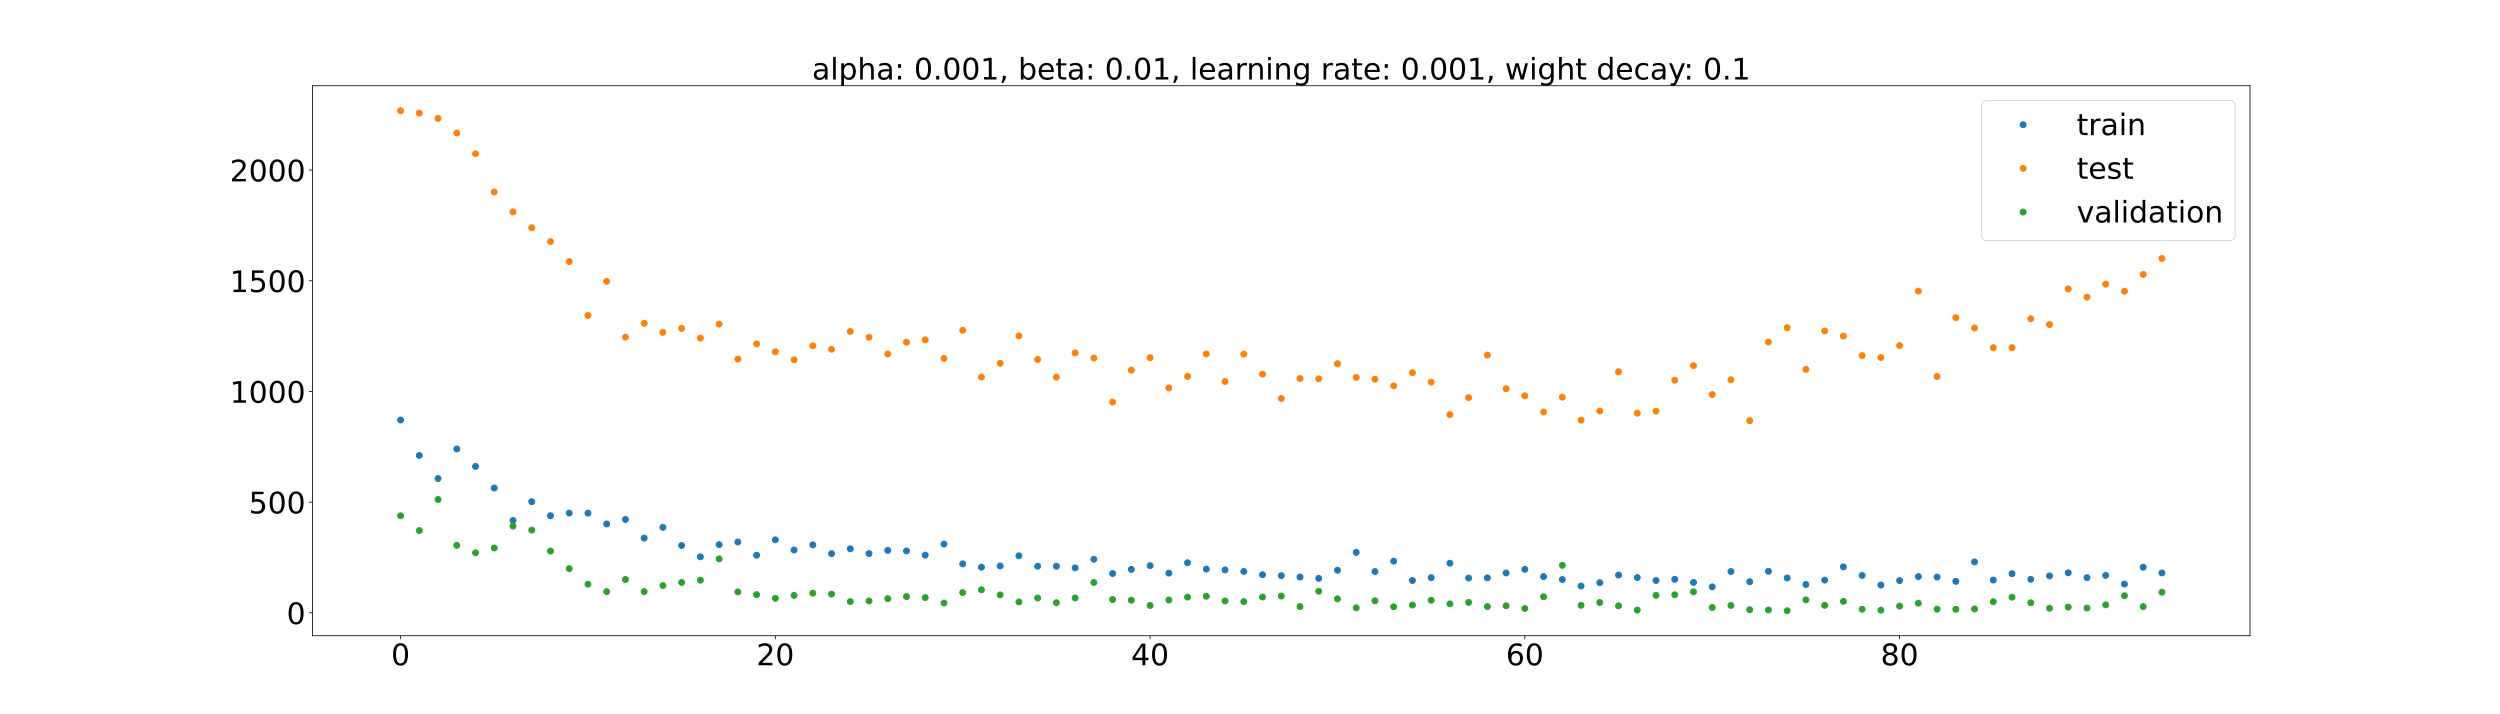 <?xml version="1.0" encoding="utf-8" standalone="no"?>
<!DOCTYPE svg PUBLIC "-//W3C//DTD SVG 1.1//EN"
  "http://www.w3.org/Graphics/SVG/1.1/DTD/svg11.dtd">
<!-- Created with matplotlib (https://matplotlib.org/) -->
<svg height="720pt" version="1.1" viewBox="0 0 2520 720" width="2520pt" xmlns="http://www.w3.org/2000/svg" xmlns:xlink="http://www.w3.org/1999/xlink">
 <defs>
  <style type="text/css">*{stroke-linecap:butt;stroke-linejoin:round;}</style>
 </defs>
 <g id="figure_1">
  <g id="patch_1">
   <path d="M 0 720 
L 2520 720 
L 2520 0 
L 0 0 
z
" style="fill:#ffffff;"/>
  </g>
  <g id="axes_1">
   <g id="patch_2">
    <path d="M 315 640.8 
L 2268 640.8 
L 2268 86.4 
L 315 86.4 
z
" style="fill:#ffffff;"/>
   </g>
   <g id="matplotlib.axis_1">
    <g id="xtick_1">
     <g id="line2d_1">
      <defs>
       <path d="M 0 0 
L 0 3.5 
" id="m087e934170" style="stroke:#000000;stroke-width:0.8;"/>
      </defs>
      <g>
       <use style="stroke:#000000;stroke-width:0.8;" x="403.773" xlink:href="#m087e934170" y="640.8"/>
      </g>
     </g>
     <g id="text_1">
      <!-- 0 -->
      <g transform="translate(394.229 670.595)scale(0.3 -0.3)">
       <defs>
        <path d="M 31.781 66.406 
Q 24.172 66.406 20.328 58.906 
Q 16.5 51.422 16.5 36.375 
Q 16.5 21.391 20.328 13.891 
Q 24.172 6.391 31.781 6.391 
Q 39.453 6.391 43.281 13.891 
Q 47.125 21.391 47.125 36.375 
Q 47.125 51.422 43.281 58.906 
Q 39.453 66.406 31.781 66.406 
z
M 31.781 74.219 
Q 44.047 74.219 50.516 64.516 
Q 56.984 54.828 56.984 36.375 
Q 56.984 17.969 50.516 8.266 
Q 44.047 -1.422 31.781 -1.422 
Q 19.531 -1.422 13.062 8.266 
Q 6.594 17.969 6.594 36.375 
Q 6.594 54.828 13.062 64.516 
Q 19.531 74.219 31.781 74.219 
z
" id="DejaVuSans-48"/>
       </defs>
       <use xlink:href="#DejaVuSans-48"/>
      </g>
     </g>
    </g>
    <g id="xtick_2">
     <g id="line2d_2">
      <g>
       <use style="stroke:#000000;stroke-width:0.8;" x="781.529" xlink:href="#m087e934170" y="640.8"/>
      </g>
     </g>
     <g id="text_2">
      <!-- 20 -->
      <g transform="translate(762.442 670.595)scale(0.3 -0.3)">
       <defs>
        <path d="M 19.188 8.297 
L 53.609 8.297 
L 53.609 0 
L 7.328 0 
L 7.328 8.297 
Q 12.938 14.109 22.625 23.891 
Q 32.328 33.688 34.812 36.531 
Q 39.547 41.844 41.422 45.531 
Q 43.312 49.219 43.312 52.781 
Q 43.312 58.594 39.234 62.25 
Q 35.156 65.922 28.609 65.922 
Q 23.969 65.922 18.812 64.312 
Q 13.672 62.703 7.812 59.422 
L 7.812 69.391 
Q 13.766 71.781 18.938 73 
Q 24.125 74.219 28.422 74.219 
Q 39.75 74.219 46.484 68.547 
Q 53.219 62.891 53.219 53.422 
Q 53.219 48.922 51.531 44.891 
Q 49.859 40.875 45.406 35.406 
Q 44.188 33.984 37.641 27.219 
Q 31.109 20.453 19.188 8.297 
z
" id="DejaVuSans-50"/>
       </defs>
       <use xlink:href="#DejaVuSans-50"/>
       <use x="63.623" xlink:href="#DejaVuSans-48"/>
      </g>
     </g>
    </g>
    <g id="xtick_3">
     <g id="line2d_3">
      <g>
       <use style="stroke:#000000;stroke-width:0.8;" x="1159.285" xlink:href="#m087e934170" y="640.8"/>
      </g>
     </g>
     <g id="text_3">
      <!-- 40 -->
      <g transform="translate(1140.198 670.595)scale(0.3 -0.3)">
       <defs>
        <path d="M 37.797 64.312 
L 12.891 25.391 
L 37.797 25.391 
z
M 35.203 72.906 
L 47.609 72.906 
L 47.609 25.391 
L 58.016 25.391 
L 58.016 17.188 
L 47.609 17.188 
L 47.609 0 
L 37.797 0 
L 37.797 17.188 
L 4.891 17.188 
L 4.891 26.703 
z
" id="DejaVuSans-52"/>
       </defs>
       <use xlink:href="#DejaVuSans-52"/>
       <use x="63.623" xlink:href="#DejaVuSans-48"/>
      </g>
     </g>
    </g>
    <g id="xtick_4">
     <g id="line2d_4">
      <g>
       <use style="stroke:#000000;stroke-width:0.8;" x="1537.042" xlink:href="#m087e934170" y="640.8"/>
      </g>
     </g>
     <g id="text_4">
      <!-- 60 -->
      <g transform="translate(1517.954 670.595)scale(0.3 -0.3)">
       <defs>
        <path d="M 33.016 40.375 
Q 26.375 40.375 22.484 35.828 
Q 18.609 31.297 18.609 23.391 
Q 18.609 15.531 22.484 10.953 
Q 26.375 6.391 33.016 6.391 
Q 39.656 6.391 43.531 10.953 
Q 47.406 15.531 47.406 23.391 
Q 47.406 31.297 43.531 35.828 
Q 39.656 40.375 33.016 40.375 
z
M 52.594 71.297 
L 52.594 62.312 
Q 48.875 64.062 45.094 64.984 
Q 41.312 65.922 37.594 65.922 
Q 27.828 65.922 22.672 59.328 
Q 17.531 52.734 16.797 39.406 
Q 19.672 43.656 24.016 45.922 
Q 28.375 48.188 33.594 48.188 
Q 44.578 48.188 50.953 41.516 
Q 57.328 34.859 57.328 23.391 
Q 57.328 12.156 50.688 5.359 
Q 44.047 -1.422 33.016 -1.422 
Q 20.359 -1.422 13.672 8.266 
Q 6.984 17.969 6.984 36.375 
Q 6.984 53.656 15.188 63.938 
Q 23.391 74.219 37.203 74.219 
Q 40.922 74.219 44.703 73.484 
Q 48.484 72.75 52.594 71.297 
z
" id="DejaVuSans-54"/>
       </defs>
       <use xlink:href="#DejaVuSans-54"/>
       <use x="63.623" xlink:href="#DejaVuSans-48"/>
      </g>
     </g>
    </g>
    <g id="xtick_5">
     <g id="line2d_5">
      <g>
       <use style="stroke:#000000;stroke-width:0.8;" x="1914.798" xlink:href="#m087e934170" y="640.8"/>
      </g>
     </g>
     <g id="text_5">
      <!-- 80 -->
      <g transform="translate(1895.71 670.595)scale(0.3 -0.3)">
       <defs>
        <path d="M 31.781 34.625 
Q 24.75 34.625 20.719 30.859 
Q 16.703 27.094 16.703 20.516 
Q 16.703 13.922 20.719 10.156 
Q 24.75 6.391 31.781 6.391 
Q 38.812 6.391 42.859 10.172 
Q 46.922 13.969 46.922 20.516 
Q 46.922 27.094 42.891 30.859 
Q 38.875 34.625 31.781 34.625 
z
M 21.922 38.812 
Q 15.578 40.375 12.031 44.719 
Q 8.5 49.078 8.5 55.328 
Q 8.5 64.062 14.719 69.141 
Q 20.953 74.219 31.781 74.219 
Q 42.672 74.219 48.875 69.141 
Q 55.078 64.062 55.078 55.328 
Q 55.078 49.078 51.531 44.719 
Q 48 40.375 41.703 38.812 
Q 48.828 37.156 52.797 32.312 
Q 56.781 27.484 56.781 20.516 
Q 56.781 9.906 50.312 4.234 
Q 43.844 -1.422 31.781 -1.422 
Q 19.734 -1.422 13.25 4.234 
Q 6.781 9.906 6.781 20.516 
Q 6.781 27.484 10.781 32.312 
Q 14.797 37.156 21.922 38.812 
z
M 18.312 54.391 
Q 18.312 48.734 21.844 45.562 
Q 25.391 42.391 31.781 42.391 
Q 38.141 42.391 41.719 45.562 
Q 45.312 48.734 45.312 54.391 
Q 45.312 60.062 41.719 63.234 
Q 38.141 66.406 31.781 66.406 
Q 25.391 66.406 21.844 63.234 
Q 18.312 60.062 18.312 54.391 
z
" id="DejaVuSans-56"/>
       </defs>
       <use xlink:href="#DejaVuSans-56"/>
       <use x="63.623" xlink:href="#DejaVuSans-48"/>
      </g>
     </g>
    </g>
   </g>
   <g id="matplotlib.axis_2">
    <g id="ytick_1">
     <g id="line2d_6">
      <defs>
       <path d="M 0 0 
L -3.5 0 
" id="mc8cf1feed6" style="stroke:#000000;stroke-width:0.8;"/>
      </defs>
      <g>
       <use style="stroke:#000000;stroke-width:0.8;" x="315" xlink:href="#mc8cf1feed6" y="617.717"/>
      </g>
     </g>
     <g id="text_6">
      <!-- 0 -->
      <g transform="translate(288.913 629.115)scale(0.3 -0.3)">
       <use xlink:href="#DejaVuSans-48"/>
      </g>
     </g>
    </g>
    <g id="ytick_2">
     <g id="line2d_7">
      <g>
       <use style="stroke:#000000;stroke-width:0.8;" x="315" xlink:href="#mc8cf1feed6" y="506.151"/>
      </g>
     </g>
     <g id="text_7">
      <!-- 500 -->
      <g transform="translate(250.738 517.549)scale(0.3 -0.3)">
       <defs>
        <path d="M 10.797 72.906 
L 49.516 72.906 
L 49.516 64.594 
L 19.828 64.594 
L 19.828 46.734 
Q 21.969 47.469 24.109 47.828 
Q 26.266 48.188 28.422 48.188 
Q 40.625 48.188 47.75 41.5 
Q 54.891 34.812 54.891 23.391 
Q 54.891 11.625 47.562 5.094 
Q 40.234 -1.422 26.906 -1.422 
Q 22.312 -1.422 17.547 -0.641 
Q 12.797 0.141 7.719 1.703 
L 7.719 11.625 
Q 12.109 9.234 16.797 8.062 
Q 21.484 6.891 26.703 6.891 
Q 35.156 6.891 40.078 11.328 
Q 45.016 15.766 45.016 23.391 
Q 45.016 31 40.078 35.438 
Q 35.156 39.891 26.703 39.891 
Q 22.75 39.891 18.812 39.016 
Q 14.891 38.141 10.797 36.281 
z
" id="DejaVuSans-53"/>
       </defs>
       <use xlink:href="#DejaVuSans-53"/>
       <use x="63.623" xlink:href="#DejaVuSans-48"/>
       <use x="127.246" xlink:href="#DejaVuSans-48"/>
      </g>
     </g>
    </g>
    <g id="ytick_3">
     <g id="line2d_8">
      <g>
       <use style="stroke:#000000;stroke-width:0.8;" x="315" xlink:href="#mc8cf1feed6" y="394.585"/>
      </g>
     </g>
     <g id="text_8">
      <!-- 1000 -->
      <g transform="translate(231.65 405.982)scale(0.3 -0.3)">
       <defs>
        <path d="M 12.406 8.297 
L 28.516 8.297 
L 28.516 63.922 
L 10.984 60.406 
L 10.984 69.391 
L 28.422 72.906 
L 38.281 72.906 
L 38.281 8.297 
L 54.391 8.297 
L 54.391 0 
L 12.406 0 
z
" id="DejaVuSans-49"/>
       </defs>
       <use xlink:href="#DejaVuSans-49"/>
       <use x="63.623" xlink:href="#DejaVuSans-48"/>
       <use x="127.246" xlink:href="#DejaVuSans-48"/>
       <use x="190.869" xlink:href="#DejaVuSans-48"/>
      </g>
     </g>
    </g>
    <g id="ytick_4">
     <g id="line2d_9">
      <g>
       <use style="stroke:#000000;stroke-width:0.8;" x="315" xlink:href="#mc8cf1feed6" y="283.018"/>
      </g>
     </g>
     <g id="text_9">
      <!-- 1500 -->
      <g transform="translate(231.65 294.416)scale(0.3 -0.3)">
       <use xlink:href="#DejaVuSans-49"/>
       <use x="63.623" xlink:href="#DejaVuSans-53"/>
       <use x="127.246" xlink:href="#DejaVuSans-48"/>
       <use x="190.869" xlink:href="#DejaVuSans-48"/>
      </g>
     </g>
    </g>
    <g id="ytick_5">
     <g id="line2d_10">
      <g>
       <use style="stroke:#000000;stroke-width:0.8;" x="315" xlink:href="#mc8cf1feed6" y="171.452"/>
      </g>
     </g>
     <g id="text_10">
      <!-- 2000 -->
      <g transform="translate(231.65 182.85)scale(0.3 -0.3)">
       <use xlink:href="#DejaVuSans-50"/>
       <use x="63.623" xlink:href="#DejaVuSans-48"/>
       <use x="127.246" xlink:href="#DejaVuSans-48"/>
       <use x="190.869" xlink:href="#DejaVuSans-48"/>
      </g>
     </g>
    </g>
   </g>
   <g id="line2d_11">
    <defs>
     <path d="M 0 3 
C 0.796 3 1.559 2.684 2.121 2.121 
C 2.684 1.559 3 0.796 3 0 
C 3 -0.796 2.684 -1.559 2.121 -2.121 
C 1.559 -2.684 0.796 -3 0 -3 
C -0.796 -3 -1.559 -2.684 -2.121 -2.121 
C -2.684 -1.559 -3 -0.796 -3 0 
C -3 0.796 -2.684 1.559 -2.121 2.121 
C -1.559 2.684 -0.796 3 0 3 
z
" id="m377009b300" style="stroke:#1f77b4;"/>
    </defs>
    <g clip-path="url(#p686929c1d6)">
     <use style="fill:#1f77b4;stroke:#1f77b4;" x="403.773" xlink:href="#m377009b300" y="423.363"/>
     <use style="fill:#1f77b4;stroke:#1f77b4;" x="422.661" xlink:href="#m377009b300" y="459.033"/>
     <use style="fill:#1f77b4;stroke:#1f77b4;" x="441.548" xlink:href="#m377009b300" y="482.357"/>
     <use style="fill:#1f77b4;stroke:#1f77b4;" x="460.436" xlink:href="#m377009b300" y="452.578"/>
     <use style="fill:#1f77b4;stroke:#1f77b4;" x="479.324" xlink:href="#m377009b300" y="470.118"/>
     <use style="fill:#1f77b4;stroke:#1f77b4;" x="498.212" xlink:href="#m377009b300" y="491.95"/>
     <use style="fill:#1f77b4;stroke:#1f77b4;" x="517.1" xlink:href="#m377009b300" y="524.65"/>
     <use style="fill:#1f77b4;stroke:#1f77b4;" x="535.987" xlink:href="#m377009b300" y="505.681"/>
     <use style="fill:#1f77b4;stroke:#1f77b4;" x="554.875" xlink:href="#m377009b300" y="519.822"/>
     <use style="fill:#1f77b4;stroke:#1f77b4;" x="573.763" xlink:href="#m377009b300" y="517.171"/>
     <use style="fill:#1f77b4;stroke:#1f77b4;" x="592.651" xlink:href="#m377009b300" y="517.253"/>
     <use style="fill:#1f77b4;stroke:#1f77b4;" x="611.539" xlink:href="#m377009b300" y="528.122"/>
     <use style="fill:#1f77b4;stroke:#1f77b4;" x="630.426" xlink:href="#m377009b300" y="523.615"/>
     <use style="fill:#1f77b4;stroke:#1f77b4;" x="649.314" xlink:href="#m377009b300" y="542.411"/>
     <use style="fill:#1f77b4;stroke:#1f77b4;" x="668.202" xlink:href="#m377009b300" y="531.556"/>
     <use style="fill:#1f77b4;stroke:#1f77b4;" x="687.09" xlink:href="#m377009b300" y="549.899"/>
     <use style="fill:#1f77b4;stroke:#1f77b4;" x="705.978" xlink:href="#m377009b300" y="561.235"/>
     <use style="fill:#1f77b4;stroke:#1f77b4;" x="724.866" xlink:href="#m377009b300" y="548.98"/>
     <use style="fill:#1f77b4;stroke:#1f77b4;" x="743.753" xlink:href="#m377009b300" y="546.316"/>
     <use style="fill:#1f77b4;stroke:#1f77b4;" x="762.641" xlink:href="#m377009b300" y="559.678"/>
     <use style="fill:#1f77b4;stroke:#1f77b4;" x="781.529" xlink:href="#m377009b300" y="544.147"/>
     <use style="fill:#1f77b4;stroke:#1f77b4;" x="800.417" xlink:href="#m377009b300" y="554.414"/>
     <use style="fill:#1f77b4;stroke:#1f77b4;" x="819.305" xlink:href="#m377009b300" y="549.207"/>
     <use style="fill:#1f77b4;stroke:#1f77b4;" x="838.192" xlink:href="#m377009b300" y="558.1"/>
     <use style="fill:#1f77b4;stroke:#1f77b4;" x="857.08" xlink:href="#m377009b300" y="553.193"/>
     <use style="fill:#1f77b4;stroke:#1f77b4;" x="875.968" xlink:href="#m377009b300" y="557.967"/>
     <use style="fill:#1f77b4;stroke:#1f77b4;" x="894.856" xlink:href="#m377009b300" y="554.777"/>
     <use style="fill:#1f77b4;stroke:#1f77b4;" x="913.744" xlink:href="#m377009b300" y="555.332"/>
     <use style="fill:#1f77b4;stroke:#1f77b4;" x="932.632" xlink:href="#m377009b300" y="559.588"/>
     <use style="fill:#1f77b4;stroke:#1f77b4;" x="951.519" xlink:href="#m377009b300" y="548.402"/>
     <use style="fill:#1f77b4;stroke:#1f77b4;" x="970.407" xlink:href="#m377009b300" y="568.37"/>
     <use style="fill:#1f77b4;stroke:#1f77b4;" x="989.295" xlink:href="#m377009b300" y="571.731"/>
     <use style="fill:#1f77b4;stroke:#1f77b4;" x="1008.183" xlink:href="#m377009b300" y="570.483"/>
     <use style="fill:#1f77b4;stroke:#1f77b4;" x="1027.071" xlink:href="#m377009b300" y="560.231"/>
     <use style="fill:#1f77b4;stroke:#1f77b4;" x="1045.958" xlink:href="#m377009b300" y="570.719"/>
     <use style="fill:#1f77b4;stroke:#1f77b4;" x="1064.846" xlink:href="#m377009b300" y="570.747"/>
     <use style="fill:#1f77b4;stroke:#1f77b4;" x="1083.734" xlink:href="#m377009b300" y="572.388"/>
     <use style="fill:#1f77b4;stroke:#1f77b4;" x="1102.622" xlink:href="#m377009b300" y="563.744"/>
     <use style="fill:#1f77b4;stroke:#1f77b4;" x="1121.51" xlink:href="#m377009b300" y="578.116"/>
     <use style="fill:#1f77b4;stroke:#1f77b4;" x="1140.397" xlink:href="#m377009b300" y="573.955"/>
     <use style="fill:#1f77b4;stroke:#1f77b4;" x="1159.285" xlink:href="#m377009b300" y="570.191"/>
     <use style="fill:#1f77b4;stroke:#1f77b4;" x="1178.173" xlink:href="#m377009b300" y="577.732"/>
     <use style="fill:#1f77b4;stroke:#1f77b4;" x="1197.061" xlink:href="#m377009b300" y="567.249"/>
     <use style="fill:#1f77b4;stroke:#1f77b4;" x="1215.949" xlink:href="#m377009b300" y="573.647"/>
     <use style="fill:#1f77b4;stroke:#1f77b4;" x="1234.837" xlink:href="#m377009b300" y="574.488"/>
     <use style="fill:#1f77b4;stroke:#1f77b4;" x="1253.724" xlink:href="#m377009b300" y="575.963"/>
     <use style="fill:#1f77b4;stroke:#1f77b4;" x="1272.612" xlink:href="#m377009b300" y="579.332"/>
     <use style="fill:#1f77b4;stroke:#1f77b4;" x="1291.5" xlink:href="#m377009b300" y="580.313"/>
     <use style="fill:#1f77b4;stroke:#1f77b4;" x="1310.388" xlink:href="#m377009b300" y="581.644"/>
     <use style="fill:#1f77b4;stroke:#1f77b4;" x="1329.276" xlink:href="#m377009b300" y="583.046"/>
     <use style="fill:#1f77b4;stroke:#1f77b4;" x="1348.163" xlink:href="#m377009b300" y="574.798"/>
     <use style="fill:#1f77b4;stroke:#1f77b4;" x="1367.051" xlink:href="#m377009b300" y="556.832"/>
     <use style="fill:#1f77b4;stroke:#1f77b4;" x="1385.939" xlink:href="#m377009b300" y="576.114"/>
     <use style="fill:#1f77b4;stroke:#1f77b4;" x="1404.827" xlink:href="#m377009b300" y="565.616"/>
     <use style="fill:#1f77b4;stroke:#1f77b4;" x="1423.715" xlink:href="#m377009b300" y="585.138"/>
     <use style="fill:#1f77b4;stroke:#1f77b4;" x="1442.603" xlink:href="#m377009b300" y="582.252"/>
     <use style="fill:#1f77b4;stroke:#1f77b4;" x="1461.49" xlink:href="#m377009b300" y="567.728"/>
     <use style="fill:#1f77b4;stroke:#1f77b4;" x="1480.378" xlink:href="#m377009b300" y="582.685"/>
     <use style="fill:#1f77b4;stroke:#1f77b4;" x="1499.266" xlink:href="#m377009b300" y="582.481"/>
     <use style="fill:#1f77b4;stroke:#1f77b4;" x="1518.154" xlink:href="#m377009b300" y="577.566"/>
     <use style="fill:#1f77b4;stroke:#1f77b4;" x="1537.042" xlink:href="#m377009b300" y="573.921"/>
     <use style="fill:#1f77b4;stroke:#1f77b4;" x="1555.929" xlink:href="#m377009b300" y="581.22"/>
     <use style="fill:#1f77b4;stroke:#1f77b4;" x="1574.817" xlink:href="#m377009b300" y="584.181"/>
     <use style="fill:#1f77b4;stroke:#1f77b4;" x="1593.705" xlink:href="#m377009b300" y="590.703"/>
     <use style="fill:#1f77b4;stroke:#1f77b4;" x="1612.593" xlink:href="#m377009b300" y="587.376"/>
     <use style="fill:#1f77b4;stroke:#1f77b4;" x="1631.481" xlink:href="#m377009b300" y="579.679"/>
     <use style="fill:#1f77b4;stroke:#1f77b4;" x="1650.368" xlink:href="#m377009b300" y="582.182"/>
     <use style="fill:#1f77b4;stroke:#1f77b4;" x="1669.256" xlink:href="#m377009b300" y="585.117"/>
     <use style="fill:#1f77b4;stroke:#1f77b4;" x="1688.144" xlink:href="#m377009b300" y="583.926"/>
     <use style="fill:#1f77b4;stroke:#1f77b4;" x="1707.032" xlink:href="#m377009b300" y="587.032"/>
     <use style="fill:#1f77b4;stroke:#1f77b4;" x="1725.92" xlink:href="#m377009b300" y="591.524"/>
     <use style="fill:#1f77b4;stroke:#1f77b4;" x="1744.808" xlink:href="#m377009b300" y="576.051"/>
     <use style="fill:#1f77b4;stroke:#1f77b4;" x="1763.695" xlink:href="#m377009b300" y="586.389"/>
     <use style="fill:#1f77b4;stroke:#1f77b4;" x="1782.583" xlink:href="#m377009b300" y="575.837"/>
     <use style="fill:#1f77b4;stroke:#1f77b4;" x="1801.471" xlink:href="#m377009b300" y="582.589"/>
     <use style="fill:#1f77b4;stroke:#1f77b4;" x="1820.359" xlink:href="#m377009b300" y="589.14"/>
     <use style="fill:#1f77b4;stroke:#1f77b4;" x="1839.247" xlink:href="#m377009b300" y="584.755"/>
     <use style="fill:#1f77b4;stroke:#1f77b4;" x="1858.134" xlink:href="#m377009b300" y="571.422"/>
     <use style="fill:#1f77b4;stroke:#1f77b4;" x="1877.022" xlink:href="#m377009b300" y="580.087"/>
     <use style="fill:#1f77b4;stroke:#1f77b4;" x="1895.91" xlink:href="#m377009b300" y="589.734"/>
     <use style="fill:#1f77b4;stroke:#1f77b4;" x="1914.798" xlink:href="#m377009b300" y="585.224"/>
     <use style="fill:#1f77b4;stroke:#1f77b4;" x="1933.686" xlink:href="#m377009b300" y="581.178"/>
     <use style="fill:#1f77b4;stroke:#1f77b4;" x="1952.574" xlink:href="#m377009b300" y="581.722"/>
     <use style="fill:#1f77b4;stroke:#1f77b4;" x="1971.461" xlink:href="#m377009b300" y="586.03"/>
     <use style="fill:#1f77b4;stroke:#1f77b4;" x="1990.349" xlink:href="#m377009b300" y="566.395"/>
     <use style="fill:#1f77b4;stroke:#1f77b4;" x="2009.237" xlink:href="#m377009b300" y="584.72"/>
     <use style="fill:#1f77b4;stroke:#1f77b4;" x="2028.125" xlink:href="#m377009b300" y="578.256"/>
     <use style="fill:#1f77b4;stroke:#1f77b4;" x="2047.013" xlink:href="#m377009b300" y="583.933"/>
     <use style="fill:#1f77b4;stroke:#1f77b4;" x="2065.9" xlink:href="#m377009b300" y="580.498"/>
     <use style="fill:#1f77b4;stroke:#1f77b4;" x="2084.788" xlink:href="#m377009b300" y="577.364"/>
     <use style="fill:#1f77b4;stroke:#1f77b4;" x="2103.676" xlink:href="#m377009b300" y="582.282"/>
     <use style="fill:#1f77b4;stroke:#1f77b4;" x="2122.564" xlink:href="#m377009b300" y="579.996"/>
     <use style="fill:#1f77b4;stroke:#1f77b4;" x="2141.452" xlink:href="#m377009b300" y="588.69"/>
     <use style="fill:#1f77b4;stroke:#1f77b4;" x="2160.339" xlink:href="#m377009b300" y="571.779"/>
     <use style="fill:#1f77b4;stroke:#1f77b4;" x="2179.227" xlink:href="#m377009b300" y="577.539"/>
    </g>
   </g>
   <g id="line2d_12">
    <defs>
     <path d="M 0 3 
C 0.796 3 1.559 2.684 2.121 2.121 
C 2.684 1.559 3 0.796 3 0 
C 3 -0.796 2.684 -1.559 2.121 -2.121 
C 1.559 -2.684 0.796 -3 0 -3 
C -0.796 -3 -1.559 -2.684 -2.121 -2.121 
C -2.684 -1.559 -3 -0.796 -3 0 
C -3 0.796 -2.684 1.559 -2.121 2.121 
C -1.559 2.684 -0.796 3 0 3 
z
" id="m575bff5c50" style="stroke:#ff7f0e;"/>
    </defs>
    <g clip-path="url(#p686929c1d6)">
     <use style="fill:#ff7f0e;stroke:#ff7f0e;" x="403.773" xlink:href="#m575bff5c50" y="111.6"/>
     <use style="fill:#ff7f0e;stroke:#ff7f0e;" x="422.661" xlink:href="#m575bff5c50" y="114.029"/>
     <use style="fill:#ff7f0e;stroke:#ff7f0e;" x="441.548" xlink:href="#m575bff5c50" y="119.331"/>
     <use style="fill:#ff7f0e;stroke:#ff7f0e;" x="460.436" xlink:href="#m575bff5c50" y="134.036"/>
     <use style="fill:#ff7f0e;stroke:#ff7f0e;" x="479.324" xlink:href="#m575bff5c50" y="155.039"/>
     <use style="fill:#ff7f0e;stroke:#ff7f0e;" x="498.212" xlink:href="#m575bff5c50" y="193.521"/>
     <use style="fill:#ff7f0e;stroke:#ff7f0e;" x="517.1" xlink:href="#m575bff5c50" y="213.553"/>
     <use style="fill:#ff7f0e;stroke:#ff7f0e;" x="535.987" xlink:href="#m575bff5c50" y="229.538"/>
     <use style="fill:#ff7f0e;stroke:#ff7f0e;" x="554.875" xlink:href="#m575bff5c50" y="243.467"/>
     <use style="fill:#ff7f0e;stroke:#ff7f0e;" x="573.763" xlink:href="#m575bff5c50" y="263.679"/>
     <use style="fill:#ff7f0e;stroke:#ff7f0e;" x="592.651" xlink:href="#m575bff5c50" y="317.978"/>
     <use style="fill:#ff7f0e;stroke:#ff7f0e;" x="611.539" xlink:href="#m575bff5c50" y="283.587"/>
     <use style="fill:#ff7f0e;stroke:#ff7f0e;" x="630.426" xlink:href="#m575bff5c50" y="339.842"/>
     <use style="fill:#ff7f0e;stroke:#ff7f0e;" x="649.314" xlink:href="#m575bff5c50" y="325.891"/>
     <use style="fill:#ff7f0e;stroke:#ff7f0e;" x="668.202" xlink:href="#m575bff5c50" y="335.068"/>
     <use style="fill:#ff7f0e;stroke:#ff7f0e;" x="687.09" xlink:href="#m575bff5c50" y="331.048"/>
     <use style="fill:#ff7f0e;stroke:#ff7f0e;" x="705.978" xlink:href="#m575bff5c50" y="340.812"/>
     <use style="fill:#ff7f0e;stroke:#ff7f0e;" x="724.866" xlink:href="#m575bff5c50" y="326.705"/>
     <use style="fill:#ff7f0e;stroke:#ff7f0e;" x="743.753" xlink:href="#m575bff5c50" y="361.955"/>
     <use style="fill:#ff7f0e;stroke:#ff7f0e;" x="762.641" xlink:href="#m575bff5c50" y="346.654"/>
     <use style="fill:#ff7f0e;stroke:#ff7f0e;" x="781.529" xlink:href="#m575bff5c50" y="354.654"/>
     <use style="fill:#ff7f0e;stroke:#ff7f0e;" x="800.417" xlink:href="#m575bff5c50" y="362.6"/>
     <use style="fill:#ff7f0e;stroke:#ff7f0e;" x="819.305" xlink:href="#m575bff5c50" y="348.541"/>
     <use style="fill:#ff7f0e;stroke:#ff7f0e;" x="838.192" xlink:href="#m575bff5c50" y="352.068"/>
     <use style="fill:#ff7f0e;stroke:#ff7f0e;" x="857.08" xlink:href="#m575bff5c50" y="334.116"/>
     <use style="fill:#ff7f0e;stroke:#ff7f0e;" x="875.968" xlink:href="#m575bff5c50" y="339.945"/>
     <use style="fill:#ff7f0e;stroke:#ff7f0e;" x="894.856" xlink:href="#m575bff5c50" y="356.792"/>
     <use style="fill:#ff7f0e;stroke:#ff7f0e;" x="913.744" xlink:href="#m575bff5c50" y="344.993"/>
     <use style="fill:#ff7f0e;stroke:#ff7f0e;" x="932.632" xlink:href="#m575bff5c50" y="342.534"/>
     <use style="fill:#ff7f0e;stroke:#ff7f0e;" x="951.519" xlink:href="#m575bff5c50" y="361.259"/>
     <use style="fill:#ff7f0e;stroke:#ff7f0e;" x="970.407" xlink:href="#m575bff5c50" y="332.963"/>
     <use style="fill:#ff7f0e;stroke:#ff7f0e;" x="989.295" xlink:href="#m575bff5c50" y="380.084"/>
     <use style="fill:#ff7f0e;stroke:#ff7f0e;" x="1008.183" xlink:href="#m575bff5c50" y="366.187"/>
     <use style="fill:#ff7f0e;stroke:#ff7f0e;" x="1027.071" xlink:href="#m575bff5c50" y="338.559"/>
     <use style="fill:#ff7f0e;stroke:#ff7f0e;" x="1045.958" xlink:href="#m575bff5c50" y="362.36"/>
     <use style="fill:#ff7f0e;stroke:#ff7f0e;" x="1064.846" xlink:href="#m575bff5c50" y="380.167"/>
     <use style="fill:#ff7f0e;stroke:#ff7f0e;" x="1083.734" xlink:href="#m575bff5c50" y="355.73"/>
     <use style="fill:#ff7f0e;stroke:#ff7f0e;" x="1102.622" xlink:href="#m575bff5c50" y="360.897"/>
     <use style="fill:#ff7f0e;stroke:#ff7f0e;" x="1121.51" xlink:href="#m575bff5c50" y="405.233"/>
     <use style="fill:#ff7f0e;stroke:#ff7f0e;" x="1140.397" xlink:href="#m575bff5c50" y="373.14"/>
     <use style="fill:#ff7f0e;stroke:#ff7f0e;" x="1159.285" xlink:href="#m575bff5c50" y="360.561"/>
     <use style="fill:#ff7f0e;stroke:#ff7f0e;" x="1178.173" xlink:href="#m575bff5c50" y="391.018"/>
     <use style="fill:#ff7f0e;stroke:#ff7f0e;" x="1197.061" xlink:href="#m575bff5c50" y="379.434"/>
     <use style="fill:#ff7f0e;stroke:#ff7f0e;" x="1215.949" xlink:href="#m575bff5c50" y="356.782"/>
     <use style="fill:#ff7f0e;stroke:#ff7f0e;" x="1234.837" xlink:href="#m575bff5c50" y="384.564"/>
     <use style="fill:#ff7f0e;stroke:#ff7f0e;" x="1253.724" xlink:href="#m575bff5c50" y="356.926"/>
     <use style="fill:#ff7f0e;stroke:#ff7f0e;" x="1272.612" xlink:href="#m575bff5c50" y="377.139"/>
     <use style="fill:#ff7f0e;stroke:#ff7f0e;" x="1291.5" xlink:href="#m575bff5c50" y="401.715"/>
     <use style="fill:#ff7f0e;stroke:#ff7f0e;" x="1310.388" xlink:href="#m575bff5c50" y="381.565"/>
     <use style="fill:#ff7f0e;stroke:#ff7f0e;" x="1329.276" xlink:href="#m575bff5c50" y="381.866"/>
     <use style="fill:#ff7f0e;stroke:#ff7f0e;" x="1348.163" xlink:href="#m575bff5c50" y="366.624"/>
     <use style="fill:#ff7f0e;stroke:#ff7f0e;" x="1367.051" xlink:href="#m575bff5c50" y="380.427"/>
     <use style="fill:#ff7f0e;stroke:#ff7f0e;" x="1385.939" xlink:href="#m575bff5c50" y="382.321"/>
     <use style="fill:#ff7f0e;stroke:#ff7f0e;" x="1404.827" xlink:href="#m575bff5c50" y="388.938"/>
     <use style="fill:#ff7f0e;stroke:#ff7f0e;" x="1423.715" xlink:href="#m575bff5c50" y="375.691"/>
     <use style="fill:#ff7f0e;stroke:#ff7f0e;" x="1442.603" xlink:href="#m575bff5c50" y="385.158"/>
     <use style="fill:#ff7f0e;stroke:#ff7f0e;" x="1461.49" xlink:href="#m575bff5c50" y="417.924"/>
     <use style="fill:#ff7f0e;stroke:#ff7f0e;" x="1480.378" xlink:href="#m575bff5c50" y="400.801"/>
     <use style="fill:#ff7f0e;stroke:#ff7f0e;" x="1499.266" xlink:href="#m575bff5c50" y="357.942"/>
     <use style="fill:#ff7f0e;stroke:#ff7f0e;" x="1518.154" xlink:href="#m575bff5c50" y="391.838"/>
     <use style="fill:#ff7f0e;stroke:#ff7f0e;" x="1537.042" xlink:href="#m575bff5c50" y="398.971"/>
     <use style="fill:#ff7f0e;stroke:#ff7f0e;" x="1555.929" xlink:href="#m575bff5c50" y="415.279"/>
     <use style="fill:#ff7f0e;stroke:#ff7f0e;" x="1574.817" xlink:href="#m575bff5c50" y="400.329"/>
     <use style="fill:#ff7f0e;stroke:#ff7f0e;" x="1593.705" xlink:href="#m575bff5c50" y="423.511"/>
     <use style="fill:#ff7f0e;stroke:#ff7f0e;" x="1612.593" xlink:href="#m575bff5c50" y="414.289"/>
     <use style="fill:#ff7f0e;stroke:#ff7f0e;" x="1631.481" xlink:href="#m575bff5c50" y="374.776"/>
     <use style="fill:#ff7f0e;stroke:#ff7f0e;" x="1650.368" xlink:href="#m575bff5c50" y="416.51"/>
     <use style="fill:#ff7f0e;stroke:#ff7f0e;" x="1669.256" xlink:href="#m575bff5c50" y="414.428"/>
     <use style="fill:#ff7f0e;stroke:#ff7f0e;" x="1688.144" xlink:href="#m575bff5c50" y="383.27"/>
     <use style="fill:#ff7f0e;stroke:#ff7f0e;" x="1707.032" xlink:href="#m575bff5c50" y="368.654"/>
     <use style="fill:#ff7f0e;stroke:#ff7f0e;" x="1725.92" xlink:href="#m575bff5c50" y="397.662"/>
     <use style="fill:#ff7f0e;stroke:#ff7f0e;" x="1744.808" xlink:href="#m575bff5c50" y="382.827"/>
     <use style="fill:#ff7f0e;stroke:#ff7f0e;" x="1763.695" xlink:href="#m575bff5c50" y="424.06"/>
     <use style="fill:#ff7f0e;stroke:#ff7f0e;" x="1782.583" xlink:href="#m575bff5c50" y="344.811"/>
     <use style="fill:#ff7f0e;stroke:#ff7f0e;" x="1801.471" xlink:href="#m575bff5c50" y="330.305"/>
     <use style="fill:#ff7f0e;stroke:#ff7f0e;" x="1820.359" xlink:href="#m575bff5c50" y="372.34"/>
     <use style="fill:#ff7f0e;stroke:#ff7f0e;" x="1839.247" xlink:href="#m575bff5c50" y="333.642"/>
     <use style="fill:#ff7f0e;stroke:#ff7f0e;" x="1858.134" xlink:href="#m575bff5c50" y="338.758"/>
     <use style="fill:#ff7f0e;stroke:#ff7f0e;" x="1877.022" xlink:href="#m575bff5c50" y="358.39"/>
     <use style="fill:#ff7f0e;stroke:#ff7f0e;" x="1895.91" xlink:href="#m575bff5c50" y="360.392"/>
     <use style="fill:#ff7f0e;stroke:#ff7f0e;" x="1914.798" xlink:href="#m575bff5c50" y="348.309"/>
     <use style="fill:#ff7f0e;stroke:#ff7f0e;" x="1933.686" xlink:href="#m575bff5c50" y="293.47"/>
     <use style="fill:#ff7f0e;stroke:#ff7f0e;" x="1952.574" xlink:href="#m575bff5c50" y="379.511"/>
     <use style="fill:#ff7f0e;stroke:#ff7f0e;" x="1971.461" xlink:href="#m575bff5c50" y="320.198"/>
     <use style="fill:#ff7f0e;stroke:#ff7f0e;" x="1990.349" xlink:href="#m575bff5c50" y="330.619"/>
     <use style="fill:#ff7f0e;stroke:#ff7f0e;" x="2009.237" xlink:href="#m575bff5c50" y="350.468"/>
     <use style="fill:#ff7f0e;stroke:#ff7f0e;" x="2028.125" xlink:href="#m575bff5c50" y="350.465"/>
     <use style="fill:#ff7f0e;stroke:#ff7f0e;" x="2047.013" xlink:href="#m575bff5c50" y="321.327"/>
     <use style="fill:#ff7f0e;stroke:#ff7f0e;" x="2065.9" xlink:href="#m575bff5c50" y="327.088"/>
     <use style="fill:#ff7f0e;stroke:#ff7f0e;" x="2084.788" xlink:href="#m575bff5c50" y="291.279"/>
     <use style="fill:#ff7f0e;stroke:#ff7f0e;" x="2103.676" xlink:href="#m575bff5c50" y="299.516"/>
     <use style="fill:#ff7f0e;stroke:#ff7f0e;" x="2122.564" xlink:href="#m575bff5c50" y="286.454"/>
     <use style="fill:#ff7f0e;stroke:#ff7f0e;" x="2141.452" xlink:href="#m575bff5c50" y="293.566"/>
     <use style="fill:#ff7f0e;stroke:#ff7f0e;" x="2160.339" xlink:href="#m575bff5c50" y="276.54"/>
     <use style="fill:#ff7f0e;stroke:#ff7f0e;" x="2179.227" xlink:href="#m575bff5c50" y="260.552"/>
    </g>
   </g>
   <g id="line2d_13">
    <defs>
     <path d="M 0 3 
C 0.796 3 1.559 2.684 2.121 2.121 
C 2.684 1.559 3 0.796 3 0 
C 3 -0.796 2.684 -1.559 2.121 -2.121 
C 1.559 -2.684 0.796 -3 0 -3 
C -0.796 -3 -1.559 -2.684 -2.121 -2.121 
C -2.684 -1.559 -3 -0.796 -3 0 
C -3 0.796 -2.684 1.559 -2.121 2.121 
C -1.559 2.684 -0.796 3 0 3 
z
" id="ma4c5e83d7e" style="stroke:#2ca02c;"/>
    </defs>
    <g clip-path="url(#p686929c1d6)">
     <use style="fill:#2ca02c;stroke:#2ca02c;" x="403.773" xlink:href="#ma4c5e83d7e" y="519.889"/>
     <use style="fill:#2ca02c;stroke:#2ca02c;" x="422.661" xlink:href="#ma4c5e83d7e" y="534.776"/>
     <use style="fill:#2ca02c;stroke:#2ca02c;" x="441.548" xlink:href="#ma4c5e83d7e" y="503.487"/>
     <use style="fill:#2ca02c;stroke:#2ca02c;" x="460.436" xlink:href="#ma4c5e83d7e" y="549.717"/>
     <use style="fill:#2ca02c;stroke:#2ca02c;" x="479.324" xlink:href="#ma4c5e83d7e" y="557.246"/>
     <use style="fill:#2ca02c;stroke:#2ca02c;" x="498.212" xlink:href="#ma4c5e83d7e" y="552.376"/>
     <use style="fill:#2ca02c;stroke:#2ca02c;" x="517.1" xlink:href="#ma4c5e83d7e" y="530.327"/>
     <use style="fill:#2ca02c;stroke:#2ca02c;" x="535.987" xlink:href="#ma4c5e83d7e" y="534.317"/>
     <use style="fill:#2ca02c;stroke:#2ca02c;" x="554.875" xlink:href="#ma4c5e83d7e" y="555.463"/>
     <use style="fill:#2ca02c;stroke:#2ca02c;" x="573.763" xlink:href="#ma4c5e83d7e" y="573.212"/>
     <use style="fill:#2ca02c;stroke:#2ca02c;" x="592.651" xlink:href="#ma4c5e83d7e" y="588.9"/>
     <use style="fill:#2ca02c;stroke:#2ca02c;" x="611.539" xlink:href="#ma4c5e83d7e" y="596.395"/>
     <use style="fill:#2ca02c;stroke:#2ca02c;" x="630.426" xlink:href="#ma4c5e83d7e" y="584.107"/>
     <use style="fill:#2ca02c;stroke:#2ca02c;" x="649.314" xlink:href="#ma4c5e83d7e" y="596.328"/>
     <use style="fill:#2ca02c;stroke:#2ca02c;" x="668.202" xlink:href="#ma4c5e83d7e" y="590.245"/>
     <use style="fill:#2ca02c;stroke:#2ca02c;" x="687.09" xlink:href="#ma4c5e83d7e" y="587.119"/>
     <use style="fill:#2ca02c;stroke:#2ca02c;" x="705.978" xlink:href="#ma4c5e83d7e" y="584.842"/>
     <use style="fill:#2ca02c;stroke:#2ca02c;" x="724.866" xlink:href="#ma4c5e83d7e" y="563.309"/>
     <use style="fill:#2ca02c;stroke:#2ca02c;" x="743.753" xlink:href="#ma4c5e83d7e" y="596.62"/>
     <use style="fill:#2ca02c;stroke:#2ca02c;" x="762.641" xlink:href="#ma4c5e83d7e" y="599.374"/>
     <use style="fill:#2ca02c;stroke:#2ca02c;" x="781.529" xlink:href="#ma4c5e83d7e" y="603.078"/>
     <use style="fill:#2ca02c;stroke:#2ca02c;" x="800.417" xlink:href="#ma4c5e83d7e" y="600.152"/>
     <use style="fill:#2ca02c;stroke:#2ca02c;" x="819.305" xlink:href="#ma4c5e83d7e" y="597.895"/>
     <use style="fill:#2ca02c;stroke:#2ca02c;" x="838.192" xlink:href="#ma4c5e83d7e" y="598.869"/>
     <use style="fill:#2ca02c;stroke:#2ca02c;" x="857.08" xlink:href="#ma4c5e83d7e" y="606.416"/>
     <use style="fill:#2ca02c;stroke:#2ca02c;" x="875.968" xlink:href="#ma4c5e83d7e" y="605.786"/>
     <use style="fill:#2ca02c;stroke:#2ca02c;" x="894.856" xlink:href="#ma4c5e83d7e" y="603.437"/>
     <use style="fill:#2ca02c;stroke:#2ca02c;" x="913.744" xlink:href="#ma4c5e83d7e" y="601.322"/>
     <use style="fill:#2ca02c;stroke:#2ca02c;" x="932.632" xlink:href="#ma4c5e83d7e" y="602.403"/>
     <use style="fill:#2ca02c;stroke:#2ca02c;" x="951.519" xlink:href="#ma4c5e83d7e" y="607.858"/>
     <use style="fill:#2ca02c;stroke:#2ca02c;" x="970.407" xlink:href="#ma4c5e83d7e" y="597.328"/>
     <use style="fill:#2ca02c;stroke:#2ca02c;" x="989.295" xlink:href="#ma4c5e83d7e" y="594.541"/>
     <use style="fill:#2ca02c;stroke:#2ca02c;" x="1008.183" xlink:href="#ma4c5e83d7e" y="599.627"/>
     <use style="fill:#2ca02c;stroke:#2ca02c;" x="1027.071" xlink:href="#ma4c5e83d7e" y="606.741"/>
     <use style="fill:#2ca02c;stroke:#2ca02c;" x="1045.958" xlink:href="#ma4c5e83d7e" y="602.765"/>
     <use style="fill:#2ca02c;stroke:#2ca02c;" x="1064.846" xlink:href="#ma4c5e83d7e" y="607.561"/>
     <use style="fill:#2ca02c;stroke:#2ca02c;" x="1083.734" xlink:href="#ma4c5e83d7e" y="602.754"/>
     <use style="fill:#2ca02c;stroke:#2ca02c;" x="1102.622" xlink:href="#ma4c5e83d7e" y="587.154"/>
     <use style="fill:#2ca02c;stroke:#2ca02c;" x="1121.51" xlink:href="#ma4c5e83d7e" y="604.339"/>
     <use style="fill:#2ca02c;stroke:#2ca02c;" x="1140.397" xlink:href="#ma4c5e83d7e" y="605.053"/>
     <use style="fill:#2ca02c;stroke:#2ca02c;" x="1159.285" xlink:href="#ma4c5e83d7e" y="610.302"/>
     <use style="fill:#2ca02c;stroke:#2ca02c;" x="1178.173" xlink:href="#ma4c5e83d7e" y="604.787"/>
     <use style="fill:#2ca02c;stroke:#2ca02c;" x="1197.061" xlink:href="#ma4c5e83d7e" y="601.867"/>
     <use style="fill:#2ca02c;stroke:#2ca02c;" x="1215.949" xlink:href="#ma4c5e83d7e" y="601.026"/>
     <use style="fill:#2ca02c;stroke:#2ca02c;" x="1234.837" xlink:href="#ma4c5e83d7e" y="605.81"/>
     <use style="fill:#2ca02c;stroke:#2ca02c;" x="1253.724" xlink:href="#ma4c5e83d7e" y="606.445"/>
     <use style="fill:#2ca02c;stroke:#2ca02c;" x="1272.612" xlink:href="#ma4c5e83d7e" y="601.811"/>
     <use style="fill:#2ca02c;stroke:#2ca02c;" x="1291.5" xlink:href="#ma4c5e83d7e" y="600.826"/>
     <use style="fill:#2ca02c;stroke:#2ca02c;" x="1310.388" xlink:href="#ma4c5e83d7e" y="611.378"/>
     <use style="fill:#2ca02c;stroke:#2ca02c;" x="1329.276" xlink:href="#ma4c5e83d7e" y="595.968"/>
     <use style="fill:#2ca02c;stroke:#2ca02c;" x="1348.163" xlink:href="#ma4c5e83d7e" y="603.625"/>
     <use style="fill:#2ca02c;stroke:#2ca02c;" x="1367.051" xlink:href="#ma4c5e83d7e" y="612.652"/>
     <use style="fill:#2ca02c;stroke:#2ca02c;" x="1385.939" xlink:href="#ma4c5e83d7e" y="605.61"/>
     <use style="fill:#2ca02c;stroke:#2ca02c;" x="1404.827" xlink:href="#ma4c5e83d7e" y="611.626"/>
     <use style="fill:#2ca02c;stroke:#2ca02c;" x="1423.715" xlink:href="#ma4c5e83d7e" y="609.889"/>
     <use style="fill:#2ca02c;stroke:#2ca02c;" x="1442.603" xlink:href="#ma4c5e83d7e" y="605.071"/>
     <use style="fill:#2ca02c;stroke:#2ca02c;" x="1461.49" xlink:href="#ma4c5e83d7e" y="608.676"/>
     <use style="fill:#2ca02c;stroke:#2ca02c;" x="1480.378" xlink:href="#ma4c5e83d7e" y="607.244"/>
     <use style="fill:#2ca02c;stroke:#2ca02c;" x="1499.266" xlink:href="#ma4c5e83d7e" y="611.416"/>
     <use style="fill:#2ca02c;stroke:#2ca02c;" x="1518.154" xlink:href="#ma4c5e83d7e" y="610.631"/>
     <use style="fill:#2ca02c;stroke:#2ca02c;" x="1537.042" xlink:href="#ma4c5e83d7e" y="613.358"/>
     <use style="fill:#2ca02c;stroke:#2ca02c;" x="1555.929" xlink:href="#ma4c5e83d7e" y="601.521"/>
     <use style="fill:#2ca02c;stroke:#2ca02c;" x="1574.817" xlink:href="#ma4c5e83d7e" y="569.895"/>
     <use style="fill:#2ca02c;stroke:#2ca02c;" x="1593.705" xlink:href="#ma4c5e83d7e" y="610.189"/>
     <use style="fill:#2ca02c;stroke:#2ca02c;" x="1612.593" xlink:href="#ma4c5e83d7e" y="607.308"/>
     <use style="fill:#2ca02c;stroke:#2ca02c;" x="1631.481" xlink:href="#ma4c5e83d7e" y="610.691"/>
     <use style="fill:#2ca02c;stroke:#2ca02c;" x="1650.368" xlink:href="#ma4c5e83d7e" y="614.943"/>
     <use style="fill:#2ca02c;stroke:#2ca02c;" x="1669.256" xlink:href="#ma4c5e83d7e" y="600.088"/>
     <use style="fill:#2ca02c;stroke:#2ca02c;" x="1688.144" xlink:href="#ma4c5e83d7e" y="599.528"/>
     <use style="fill:#2ca02c;stroke:#2ca02c;" x="1707.032" xlink:href="#ma4c5e83d7e" y="596.485"/>
     <use style="fill:#2ca02c;stroke:#2ca02c;" x="1725.92" xlink:href="#ma4c5e83d7e" y="612.332"/>
     <use style="fill:#2ca02c;stroke:#2ca02c;" x="1744.808" xlink:href="#ma4c5e83d7e" y="610.323"/>
     <use style="fill:#2ca02c;stroke:#2ca02c;" x="1763.695" xlink:href="#ma4c5e83d7e" y="614.603"/>
     <use style="fill:#2ca02c;stroke:#2ca02c;" x="1782.583" xlink:href="#ma4c5e83d7e" y="614.834"/>
     <use style="fill:#2ca02c;stroke:#2ca02c;" x="1801.471" xlink:href="#ma4c5e83d7e" y="615.6"/>
     <use style="fill:#2ca02c;stroke:#2ca02c;" x="1820.359" xlink:href="#ma4c5e83d7e" y="604.665"/>
     <use style="fill:#2ca02c;stroke:#2ca02c;" x="1839.247" xlink:href="#ma4c5e83d7e" y="610.192"/>
     <use style="fill:#2ca02c;stroke:#2ca02c;" x="1858.134" xlink:href="#ma4c5e83d7e" y="606.162"/>
     <use style="fill:#2ca02c;stroke:#2ca02c;" x="1877.022" xlink:href="#ma4c5e83d7e" y="614.125"/>
     <use style="fill:#2ca02c;stroke:#2ca02c;" x="1895.91" xlink:href="#ma4c5e83d7e" y="615.019"/>
     <use style="fill:#2ca02c;stroke:#2ca02c;" x="1914.798" xlink:href="#ma4c5e83d7e" y="610.921"/>
     <use style="fill:#2ca02c;stroke:#2ca02c;" x="1933.686" xlink:href="#ma4c5e83d7e" y="608.008"/>
     <use style="fill:#2ca02c;stroke:#2ca02c;" x="1952.574" xlink:href="#ma4c5e83d7e" y="614.075"/>
     <use style="fill:#2ca02c;stroke:#2ca02c;" x="1971.461" xlink:href="#ma4c5e83d7e" y="614.139"/>
     <use style="fill:#2ca02c;stroke:#2ca02c;" x="1990.349" xlink:href="#ma4c5e83d7e" y="613.852"/>
     <use style="fill:#2ca02c;stroke:#2ca02c;" x="2009.237" xlink:href="#ma4c5e83d7e" y="606.524"/>
     <use style="fill:#2ca02c;stroke:#2ca02c;" x="2028.125" xlink:href="#ma4c5e83d7e" y="602.002"/>
     <use style="fill:#2ca02c;stroke:#2ca02c;" x="2047.013" xlink:href="#ma4c5e83d7e" y="607.572"/>
     <use style="fill:#2ca02c;stroke:#2ca02c;" x="2065.9" xlink:href="#ma4c5e83d7e" y="613.109"/>
     <use style="fill:#2ca02c;stroke:#2ca02c;" x="2084.788" xlink:href="#ma4c5e83d7e" y="611.941"/>
     <use style="fill:#2ca02c;stroke:#2ca02c;" x="2103.676" xlink:href="#ma4c5e83d7e" y="612.918"/>
     <use style="fill:#2ca02c;stroke:#2ca02c;" x="2122.564" xlink:href="#ma4c5e83d7e" y="609.681"/>
     <use style="fill:#2ca02c;stroke:#2ca02c;" x="2141.452" xlink:href="#ma4c5e83d7e" y="600.506"/>
     <use style="fill:#2ca02c;stroke:#2ca02c;" x="2160.339" xlink:href="#ma4c5e83d7e" y="611.47"/>
     <use style="fill:#2ca02c;stroke:#2ca02c;" x="2179.227" xlink:href="#ma4c5e83d7e" y="596.944"/>
    </g>
   </g>
   <g id="patch_3">
    <path d="M 315 640.8 
L 315 86.4 
" style="fill:none;stroke:#000000;stroke-linecap:square;stroke-linejoin:miter;stroke-width:0.8;"/>
   </g>
   <g id="patch_4">
    <path d="M 2268 640.8 
L 2268 86.4 
" style="fill:none;stroke:#000000;stroke-linecap:square;stroke-linejoin:miter;stroke-width:0.8;"/>
   </g>
   <g id="patch_5">
    <path d="M 315 640.8 
L 2268 640.8 
" style="fill:none;stroke:#000000;stroke-linecap:square;stroke-linejoin:miter;stroke-width:0.8;"/>
   </g>
   <g id="patch_6">
    <path d="M 315 86.4 
L 2268 86.4 
" style="fill:none;stroke:#000000;stroke-linecap:square;stroke-linejoin:miter;stroke-width:0.8;"/>
   </g>
   <g id="text_11">
    <!-- alpha: 0.001, beta: 0.01, learning rate: 0.001, wight decay: 0.1 -->
    <g transform="translate(818.548 80.161)scale(0.3 -0.3)">
     <defs>
      <path d="M 34.281 27.484 
Q 23.391 27.484 19.188 25 
Q 14.984 22.516 14.984 16.5 
Q 14.984 11.719 18.141 8.906 
Q 21.297 6.109 26.703 6.109 
Q 34.188 6.109 38.703 11.406 
Q 43.219 16.703 43.219 25.484 
L 43.219 27.484 
z
M 52.203 31.203 
L 52.203 0 
L 43.219 0 
L 43.219 8.297 
Q 40.141 3.328 35.547 0.953 
Q 30.953 -1.422 24.312 -1.422 
Q 15.922 -1.422 10.953 3.297 
Q 6 8.016 6 15.922 
Q 6 25.141 12.172 29.828 
Q 18.359 34.516 30.609 34.516 
L 43.219 34.516 
L 43.219 35.406 
Q 43.219 41.609 39.141 45 
Q 35.062 48.391 27.688 48.391 
Q 23 48.391 18.547 47.266 
Q 14.109 46.141 10.016 43.891 
L 10.016 52.203 
Q 14.938 54.109 19.578 55.047 
Q 24.219 56 28.609 56 
Q 40.484 56 46.344 49.844 
Q 52.203 43.703 52.203 31.203 
z
" id="DejaVuSans-97"/>
      <path d="M 9.422 75.984 
L 18.406 75.984 
L 18.406 0 
L 9.422 0 
z
" id="DejaVuSans-108"/>
      <path d="M 18.109 8.203 
L 18.109 -20.797 
L 9.078 -20.797 
L 9.078 54.688 
L 18.109 54.688 
L 18.109 46.391 
Q 20.953 51.266 25.266 53.625 
Q 29.594 56 35.594 56 
Q 45.562 56 51.781 48.094 
Q 58.016 40.188 58.016 27.297 
Q 58.016 14.406 51.781 6.484 
Q 45.562 -1.422 35.594 -1.422 
Q 29.594 -1.422 25.266 0.953 
Q 20.953 3.328 18.109 8.203 
z
M 48.688 27.297 
Q 48.688 37.203 44.609 42.844 
Q 40.531 48.484 33.406 48.484 
Q 26.266 48.484 22.188 42.844 
Q 18.109 37.203 18.109 27.297 
Q 18.109 17.391 22.188 11.75 
Q 26.266 6.109 33.406 6.109 
Q 40.531 6.109 44.609 11.75 
Q 48.688 17.391 48.688 27.297 
z
" id="DejaVuSans-112"/>
      <path d="M 54.891 33.016 
L 54.891 0 
L 45.906 0 
L 45.906 32.719 
Q 45.906 40.484 42.875 44.328 
Q 39.844 48.188 33.797 48.188 
Q 26.516 48.188 22.312 43.547 
Q 18.109 38.922 18.109 30.906 
L 18.109 0 
L 9.078 0 
L 9.078 75.984 
L 18.109 75.984 
L 18.109 46.188 
Q 21.344 51.125 25.703 53.562 
Q 30.078 56 35.797 56 
Q 45.219 56 50.047 50.172 
Q 54.891 44.344 54.891 33.016 
z
" id="DejaVuSans-104"/>
      <path d="M 11.719 12.406 
L 22.016 12.406 
L 22.016 0 
L 11.719 0 
z
M 11.719 51.703 
L 22.016 51.703 
L 22.016 39.312 
L 11.719 39.312 
z
" id="DejaVuSans-58"/>
      <path id="DejaVuSans-32"/>
      <path d="M 10.688 12.406 
L 21 12.406 
L 21 0 
L 10.688 0 
z
" id="DejaVuSans-46"/>
      <path d="M 11.719 12.406 
L 22.016 12.406 
L 22.016 4 
L 14.016 -11.625 
L 7.719 -11.625 
L 11.719 4 
z
" id="DejaVuSans-44"/>
      <path d="M 48.688 27.297 
Q 48.688 37.203 44.609 42.844 
Q 40.531 48.484 33.406 48.484 
Q 26.266 48.484 22.188 42.844 
Q 18.109 37.203 18.109 27.297 
Q 18.109 17.391 22.188 11.75 
Q 26.266 6.109 33.406 6.109 
Q 40.531 6.109 44.609 11.75 
Q 48.688 17.391 48.688 27.297 
z
M 18.109 46.391 
Q 20.953 51.266 25.266 53.625 
Q 29.594 56 35.594 56 
Q 45.562 56 51.781 48.094 
Q 58.016 40.188 58.016 27.297 
Q 58.016 14.406 51.781 6.484 
Q 45.562 -1.422 35.594 -1.422 
Q 29.594 -1.422 25.266 0.953 
Q 20.953 3.328 18.109 8.203 
L 18.109 0 
L 9.078 0 
L 9.078 75.984 
L 18.109 75.984 
z
" id="DejaVuSans-98"/>
      <path d="M 56.203 29.594 
L 56.203 25.203 
L 14.891 25.203 
Q 15.484 15.922 20.484 11.062 
Q 25.484 6.203 34.422 6.203 
Q 39.594 6.203 44.453 7.469 
Q 49.312 8.734 54.109 11.281 
L 54.109 2.781 
Q 49.266 0.734 44.188 -0.344 
Q 39.109 -1.422 33.891 -1.422 
Q 20.797 -1.422 13.156 6.188 
Q 5.516 13.812 5.516 26.812 
Q 5.516 40.234 12.766 48.109 
Q 20.016 56 32.328 56 
Q 43.359 56 49.781 48.891 
Q 56.203 41.797 56.203 29.594 
z
M 47.219 32.234 
Q 47.125 39.594 43.094 43.984 
Q 39.062 48.391 32.422 48.391 
Q 24.906 48.391 20.391 44.141 
Q 15.875 39.891 15.188 32.172 
z
" id="DejaVuSans-101"/>
      <path d="M 18.312 70.219 
L 18.312 54.688 
L 36.812 54.688 
L 36.812 47.703 
L 18.312 47.703 
L 18.312 18.016 
Q 18.312 11.328 20.141 9.422 
Q 21.969 7.516 27.594 7.516 
L 36.812 7.516 
L 36.812 0 
L 27.594 0 
Q 17.188 0 13.234 3.875 
Q 9.281 7.766 9.281 18.016 
L 9.281 47.703 
L 2.688 47.703 
L 2.688 54.688 
L 9.281 54.688 
L 9.281 70.219 
z
" id="DejaVuSans-116"/>
      <path d="M 41.109 46.297 
Q 39.594 47.172 37.812 47.578 
Q 36.031 48 33.891 48 
Q 26.266 48 22.188 43.047 
Q 18.109 38.094 18.109 28.812 
L 18.109 0 
L 9.078 0 
L 9.078 54.688 
L 18.109 54.688 
L 18.109 46.188 
Q 20.953 51.172 25.484 53.578 
Q 30.031 56 36.531 56 
Q 37.453 56 38.578 55.875 
Q 39.703 55.766 41.062 55.516 
z
" id="DejaVuSans-114"/>
      <path d="M 54.891 33.016 
L 54.891 0 
L 45.906 0 
L 45.906 32.719 
Q 45.906 40.484 42.875 44.328 
Q 39.844 48.188 33.797 48.188 
Q 26.516 48.188 22.312 43.547 
Q 18.109 38.922 18.109 30.906 
L 18.109 0 
L 9.078 0 
L 9.078 54.688 
L 18.109 54.688 
L 18.109 46.188 
Q 21.344 51.125 25.703 53.562 
Q 30.078 56 35.797 56 
Q 45.219 56 50.047 50.172 
Q 54.891 44.344 54.891 33.016 
z
" id="DejaVuSans-110"/>
      <path d="M 9.422 54.688 
L 18.406 54.688 
L 18.406 0 
L 9.422 0 
z
M 9.422 75.984 
L 18.406 75.984 
L 18.406 64.594 
L 9.422 64.594 
z
" id="DejaVuSans-105"/>
      <path d="M 45.406 27.984 
Q 45.406 37.75 41.375 43.109 
Q 37.359 48.484 30.078 48.484 
Q 22.859 48.484 18.828 43.109 
Q 14.797 37.75 14.797 27.984 
Q 14.797 18.266 18.828 12.891 
Q 22.859 7.516 30.078 7.516 
Q 37.359 7.516 41.375 12.891 
Q 45.406 18.266 45.406 27.984 
z
M 54.391 6.781 
Q 54.391 -7.172 48.188 -13.984 
Q 42 -20.797 29.203 -20.797 
Q 24.469 -20.797 20.266 -20.094 
Q 16.062 -19.391 12.109 -17.922 
L 12.109 -9.188 
Q 16.062 -11.328 19.922 -12.344 
Q 23.781 -13.375 27.781 -13.375 
Q 36.625 -13.375 41.016 -8.766 
Q 45.406 -4.156 45.406 5.172 
L 45.406 9.625 
Q 42.625 4.781 38.281 2.391 
Q 33.938 0 27.875 0 
Q 17.828 0 11.672 7.656 
Q 5.516 15.328 5.516 27.984 
Q 5.516 40.672 11.672 48.328 
Q 17.828 56 27.875 56 
Q 33.938 56 38.281 53.609 
Q 42.625 51.219 45.406 46.391 
L 45.406 54.688 
L 54.391 54.688 
z
" id="DejaVuSans-103"/>
      <path d="M 4.203 54.688 
L 13.188 54.688 
L 24.422 12.016 
L 35.594 54.688 
L 46.188 54.688 
L 57.422 12.016 
L 68.609 54.688 
L 77.594 54.688 
L 63.281 0 
L 52.688 0 
L 40.922 44.828 
L 29.109 0 
L 18.5 0 
z
" id="DejaVuSans-119"/>
      <path d="M 45.406 46.391 
L 45.406 75.984 
L 54.391 75.984 
L 54.391 0 
L 45.406 0 
L 45.406 8.203 
Q 42.578 3.328 38.25 0.953 
Q 33.938 -1.422 27.875 -1.422 
Q 17.969 -1.422 11.734 6.484 
Q 5.516 14.406 5.516 27.297 
Q 5.516 40.188 11.734 48.094 
Q 17.969 56 27.875 56 
Q 33.938 56 38.25 53.625 
Q 42.578 51.266 45.406 46.391 
z
M 14.797 27.297 
Q 14.797 17.391 18.875 11.75 
Q 22.953 6.109 30.078 6.109 
Q 37.203 6.109 41.297 11.75 
Q 45.406 17.391 45.406 27.297 
Q 45.406 37.203 41.297 42.844 
Q 37.203 48.484 30.078 48.484 
Q 22.953 48.484 18.875 42.844 
Q 14.797 37.203 14.797 27.297 
z
" id="DejaVuSans-100"/>
      <path d="M 48.781 52.594 
L 48.781 44.188 
Q 44.969 46.297 41.141 47.344 
Q 37.312 48.391 33.406 48.391 
Q 24.656 48.391 19.812 42.844 
Q 14.984 37.312 14.984 27.297 
Q 14.984 17.281 19.812 11.734 
Q 24.656 6.203 33.406 6.203 
Q 37.312 6.203 41.141 7.25 
Q 44.969 8.297 48.781 10.406 
L 48.781 2.094 
Q 45.016 0.344 40.984 -0.531 
Q 36.969 -1.422 32.422 -1.422 
Q 20.062 -1.422 12.781 6.344 
Q 5.516 14.109 5.516 27.297 
Q 5.516 40.672 12.859 48.328 
Q 20.219 56 33.016 56 
Q 37.156 56 41.109 55.141 
Q 45.062 54.297 48.781 52.594 
z
" id="DejaVuSans-99"/>
      <path d="M 32.172 -5.078 
Q 28.375 -14.844 24.75 -17.812 
Q 21.141 -20.797 15.094 -20.797 
L 7.906 -20.797 
L 7.906 -13.281 
L 13.188 -13.281 
Q 16.891 -13.281 18.938 -11.516 
Q 21 -9.766 23.484 -3.219 
L 25.094 0.875 
L 2.984 54.688 
L 12.5 54.688 
L 29.594 11.922 
L 46.688 54.688 
L 56.203 54.688 
z
" id="DejaVuSans-121"/>
     </defs>
     <use xlink:href="#DejaVuSans-97"/>
     <use x="61.279" xlink:href="#DejaVuSans-108"/>
     <use x="89.062" xlink:href="#DejaVuSans-112"/>
     <use x="152.539" xlink:href="#DejaVuSans-104"/>
     <use x="215.918" xlink:href="#DejaVuSans-97"/>
     <use x="277.197" xlink:href="#DejaVuSans-58"/>
     <use x="310.889" xlink:href="#DejaVuSans-32"/>
     <use x="342.676" xlink:href="#DejaVuSans-48"/>
     <use x="406.299" xlink:href="#DejaVuSans-46"/>
     <use x="438.086" xlink:href="#DejaVuSans-48"/>
     <use x="501.709" xlink:href="#DejaVuSans-48"/>
     <use x="565.332" xlink:href="#DejaVuSans-49"/>
     <use x="628.955" xlink:href="#DejaVuSans-44"/>
     <use x="660.742" xlink:href="#DejaVuSans-32"/>
     <use x="692.529" xlink:href="#DejaVuSans-98"/>
     <use x="756.006" xlink:href="#DejaVuSans-101"/>
     <use x="817.529" xlink:href="#DejaVuSans-116"/>
     <use x="856.738" xlink:href="#DejaVuSans-97"/>
     <use x="918.018" xlink:href="#DejaVuSans-58"/>
     <use x="951.709" xlink:href="#DejaVuSans-32"/>
     <use x="983.496" xlink:href="#DejaVuSans-48"/>
     <use x="1047.119" xlink:href="#DejaVuSans-46"/>
     <use x="1078.906" xlink:href="#DejaVuSans-48"/>
     <use x="1142.529" xlink:href="#DejaVuSans-49"/>
     <use x="1206.152" xlink:href="#DejaVuSans-44"/>
     <use x="1237.939" xlink:href="#DejaVuSans-32"/>
     <use x="1269.727" xlink:href="#DejaVuSans-108"/>
     <use x="1297.51" xlink:href="#DejaVuSans-101"/>
     <use x="1359.033" xlink:href="#DejaVuSans-97"/>
     <use x="1420.312" xlink:href="#DejaVuSans-114"/>
     <use x="1459.676" xlink:href="#DejaVuSans-110"/>
     <use x="1523.055" xlink:href="#DejaVuSans-105"/>
     <use x="1550.838" xlink:href="#DejaVuSans-110"/>
     <use x="1614.217" xlink:href="#DejaVuSans-103"/>
     <use x="1677.693" xlink:href="#DejaVuSans-32"/>
     <use x="1709.48" xlink:href="#DejaVuSans-114"/>
     <use x="1750.594" xlink:href="#DejaVuSans-97"/>
     <use x="1811.873" xlink:href="#DejaVuSans-116"/>
     <use x="1851.082" xlink:href="#DejaVuSans-101"/>
     <use x="1912.605" xlink:href="#DejaVuSans-58"/>
     <use x="1946.297" xlink:href="#DejaVuSans-32"/>
     <use x="1978.084" xlink:href="#DejaVuSans-48"/>
     <use x="2041.707" xlink:href="#DejaVuSans-46"/>
     <use x="2073.494" xlink:href="#DejaVuSans-48"/>
     <use x="2137.117" xlink:href="#DejaVuSans-48"/>
     <use x="2200.74" xlink:href="#DejaVuSans-49"/>
     <use x="2264.363" xlink:href="#DejaVuSans-44"/>
     <use x="2296.15" xlink:href="#DejaVuSans-32"/>
     <use x="2327.938" xlink:href="#DejaVuSans-119"/>
     <use x="2409.725" xlink:href="#DejaVuSans-105"/>
     <use x="2437.508" xlink:href="#DejaVuSans-103"/>
     <use x="2500.984" xlink:href="#DejaVuSans-104"/>
     <use x="2564.363" xlink:href="#DejaVuSans-116"/>
     <use x="2603.572" xlink:href="#DejaVuSans-32"/>
     <use x="2635.359" xlink:href="#DejaVuSans-100"/>
     <use x="2698.836" xlink:href="#DejaVuSans-101"/>
     <use x="2760.359" xlink:href="#DejaVuSans-99"/>
     <use x="2815.34" xlink:href="#DejaVuSans-97"/>
     <use x="2876.619" xlink:href="#DejaVuSans-121"/>
     <use x="2928.549" xlink:href="#DejaVuSans-58"/>
     <use x="2962.24" xlink:href="#DejaVuSans-32"/>
     <use x="2994.027" xlink:href="#DejaVuSans-48"/>
     <use x="3057.65" xlink:href="#DejaVuSans-46"/>
     <use x="3089.438" xlink:href="#DejaVuSans-49"/>
    </g>
   </g>
   <g id="legend_1">
    <g id="patch_7">
     <path d="M 2003.297 242.503 
L 2247 242.503 
Q 2253 242.503 2253 236.503 
L 2253 107.4 
Q 2253 101.4 2247 101.4 
L 2003.297 101.4 
Q 1997.297 101.4 1997.297 107.4 
L 1997.297 236.503 
Q 1997.297 242.503 2003.297 242.503 
z
" style="fill:#ffffff;opacity:0.8;stroke:#cccccc;stroke-linejoin:miter;"/>
    </g>
    <g id="line2d_14"/>
    <g id="line2d_15">
     <g>
      <use style="fill:#1f77b4;stroke:#1f77b4;" x="2039.297" xlink:href="#m377009b300" y="125.695"/>
     </g>
    </g>
    <g id="text_12">
     <!-- train -->
     <g transform="translate(2093.297 136.195)scale(0.3 -0.3)">
      <use xlink:href="#DejaVuSans-116"/>
      <use x="39.209" xlink:href="#DejaVuSans-114"/>
      <use x="80.322" xlink:href="#DejaVuSans-97"/>
      <use x="141.602" xlink:href="#DejaVuSans-105"/>
      <use x="169.385" xlink:href="#DejaVuSans-110"/>
     </g>
    </g>
    <g id="line2d_16"/>
    <g id="line2d_17">
     <g>
      <use style="fill:#ff7f0e;stroke:#ff7f0e;" x="2039.297" xlink:href="#m575bff5c50" y="169.73"/>
     </g>
    </g>
    <g id="text_13">
     <!-- test -->
     <g transform="translate(2093.297 180.23)scale(0.3 -0.3)">
      <defs>
       <path d="M 44.281 53.078 
L 44.281 44.578 
Q 40.484 46.531 36.375 47.5 
Q 32.281 48.484 27.875 48.484 
Q 21.188 48.484 17.844 46.438 
Q 14.5 44.391 14.5 40.281 
Q 14.5 37.156 16.891 35.375 
Q 19.281 33.594 26.516 31.984 
L 29.594 31.297 
Q 39.156 29.25 43.188 25.516 
Q 47.219 21.781 47.219 15.094 
Q 47.219 7.469 41.188 3.016 
Q 35.156 -1.422 24.609 -1.422 
Q 20.219 -1.422 15.453 -0.562 
Q 10.688 0.297 5.422 2 
L 5.422 11.281 
Q 10.406 8.688 15.234 7.391 
Q 20.062 6.109 24.812 6.109 
Q 31.156 6.109 34.562 8.281 
Q 37.984 10.453 37.984 14.406 
Q 37.984 18.062 35.516 20.016 
Q 33.062 21.969 24.703 23.781 
L 21.578 24.516 
Q 13.234 26.266 9.516 29.906 
Q 5.812 33.547 5.812 39.891 
Q 5.812 47.609 11.281 51.797 
Q 16.75 56 26.812 56 
Q 31.781 56 36.172 55.266 
Q 40.578 54.547 44.281 53.078 
z
" id="DejaVuSans-115"/>
      </defs>
      <use xlink:href="#DejaVuSans-116"/>
      <use x="39.209" xlink:href="#DejaVuSans-101"/>
      <use x="100.732" xlink:href="#DejaVuSans-115"/>
      <use x="152.832" xlink:href="#DejaVuSans-116"/>
     </g>
    </g>
    <g id="line2d_18"/>
    <g id="line2d_19">
     <g>
      <use style="fill:#2ca02c;stroke:#2ca02c;" x="2039.297" xlink:href="#ma4c5e83d7e" y="213.764"/>
     </g>
    </g>
    <g id="text_14">
     <!-- validation -->
     <g transform="translate(2093.297 224.264)scale(0.3 -0.3)">
      <defs>
       <path d="M 2.984 54.688 
L 12.5 54.688 
L 29.594 8.797 
L 46.688 54.688 
L 56.203 54.688 
L 35.688 0 
L 23.484 0 
z
" id="DejaVuSans-118"/>
       <path d="M 30.609 48.391 
Q 23.391 48.391 19.188 42.75 
Q 14.984 37.109 14.984 27.297 
Q 14.984 17.484 19.156 11.844 
Q 23.344 6.203 30.609 6.203 
Q 37.797 6.203 41.984 11.859 
Q 46.188 17.531 46.188 27.297 
Q 46.188 37.016 41.984 42.703 
Q 37.797 48.391 30.609 48.391 
z
M 30.609 56 
Q 42.328 56 49.016 48.375 
Q 55.719 40.766 55.719 27.297 
Q 55.719 13.875 49.016 6.219 
Q 42.328 -1.422 30.609 -1.422 
Q 18.844 -1.422 12.172 6.219 
Q 5.516 13.875 5.516 27.297 
Q 5.516 40.766 12.172 48.375 
Q 18.844 56 30.609 56 
z
" id="DejaVuSans-111"/>
      </defs>
      <use xlink:href="#DejaVuSans-118"/>
      <use x="59.18" xlink:href="#DejaVuSans-97"/>
      <use x="120.459" xlink:href="#DejaVuSans-108"/>
      <use x="148.242" xlink:href="#DejaVuSans-105"/>
      <use x="176.025" xlink:href="#DejaVuSans-100"/>
      <use x="239.502" xlink:href="#DejaVuSans-97"/>
      <use x="300.781" xlink:href="#DejaVuSans-116"/>
      <use x="339.99" xlink:href="#DejaVuSans-105"/>
      <use x="367.773" xlink:href="#DejaVuSans-111"/>
      <use x="428.955" xlink:href="#DejaVuSans-110"/>
     </g>
    </g>
   </g>
  </g>
 </g>
 <defs>
  <clipPath id="p686929c1d6">
   <rect height="554.4" width="1953" x="315" y="86.4"/>
  </clipPath>
 </defs>
</svg>
